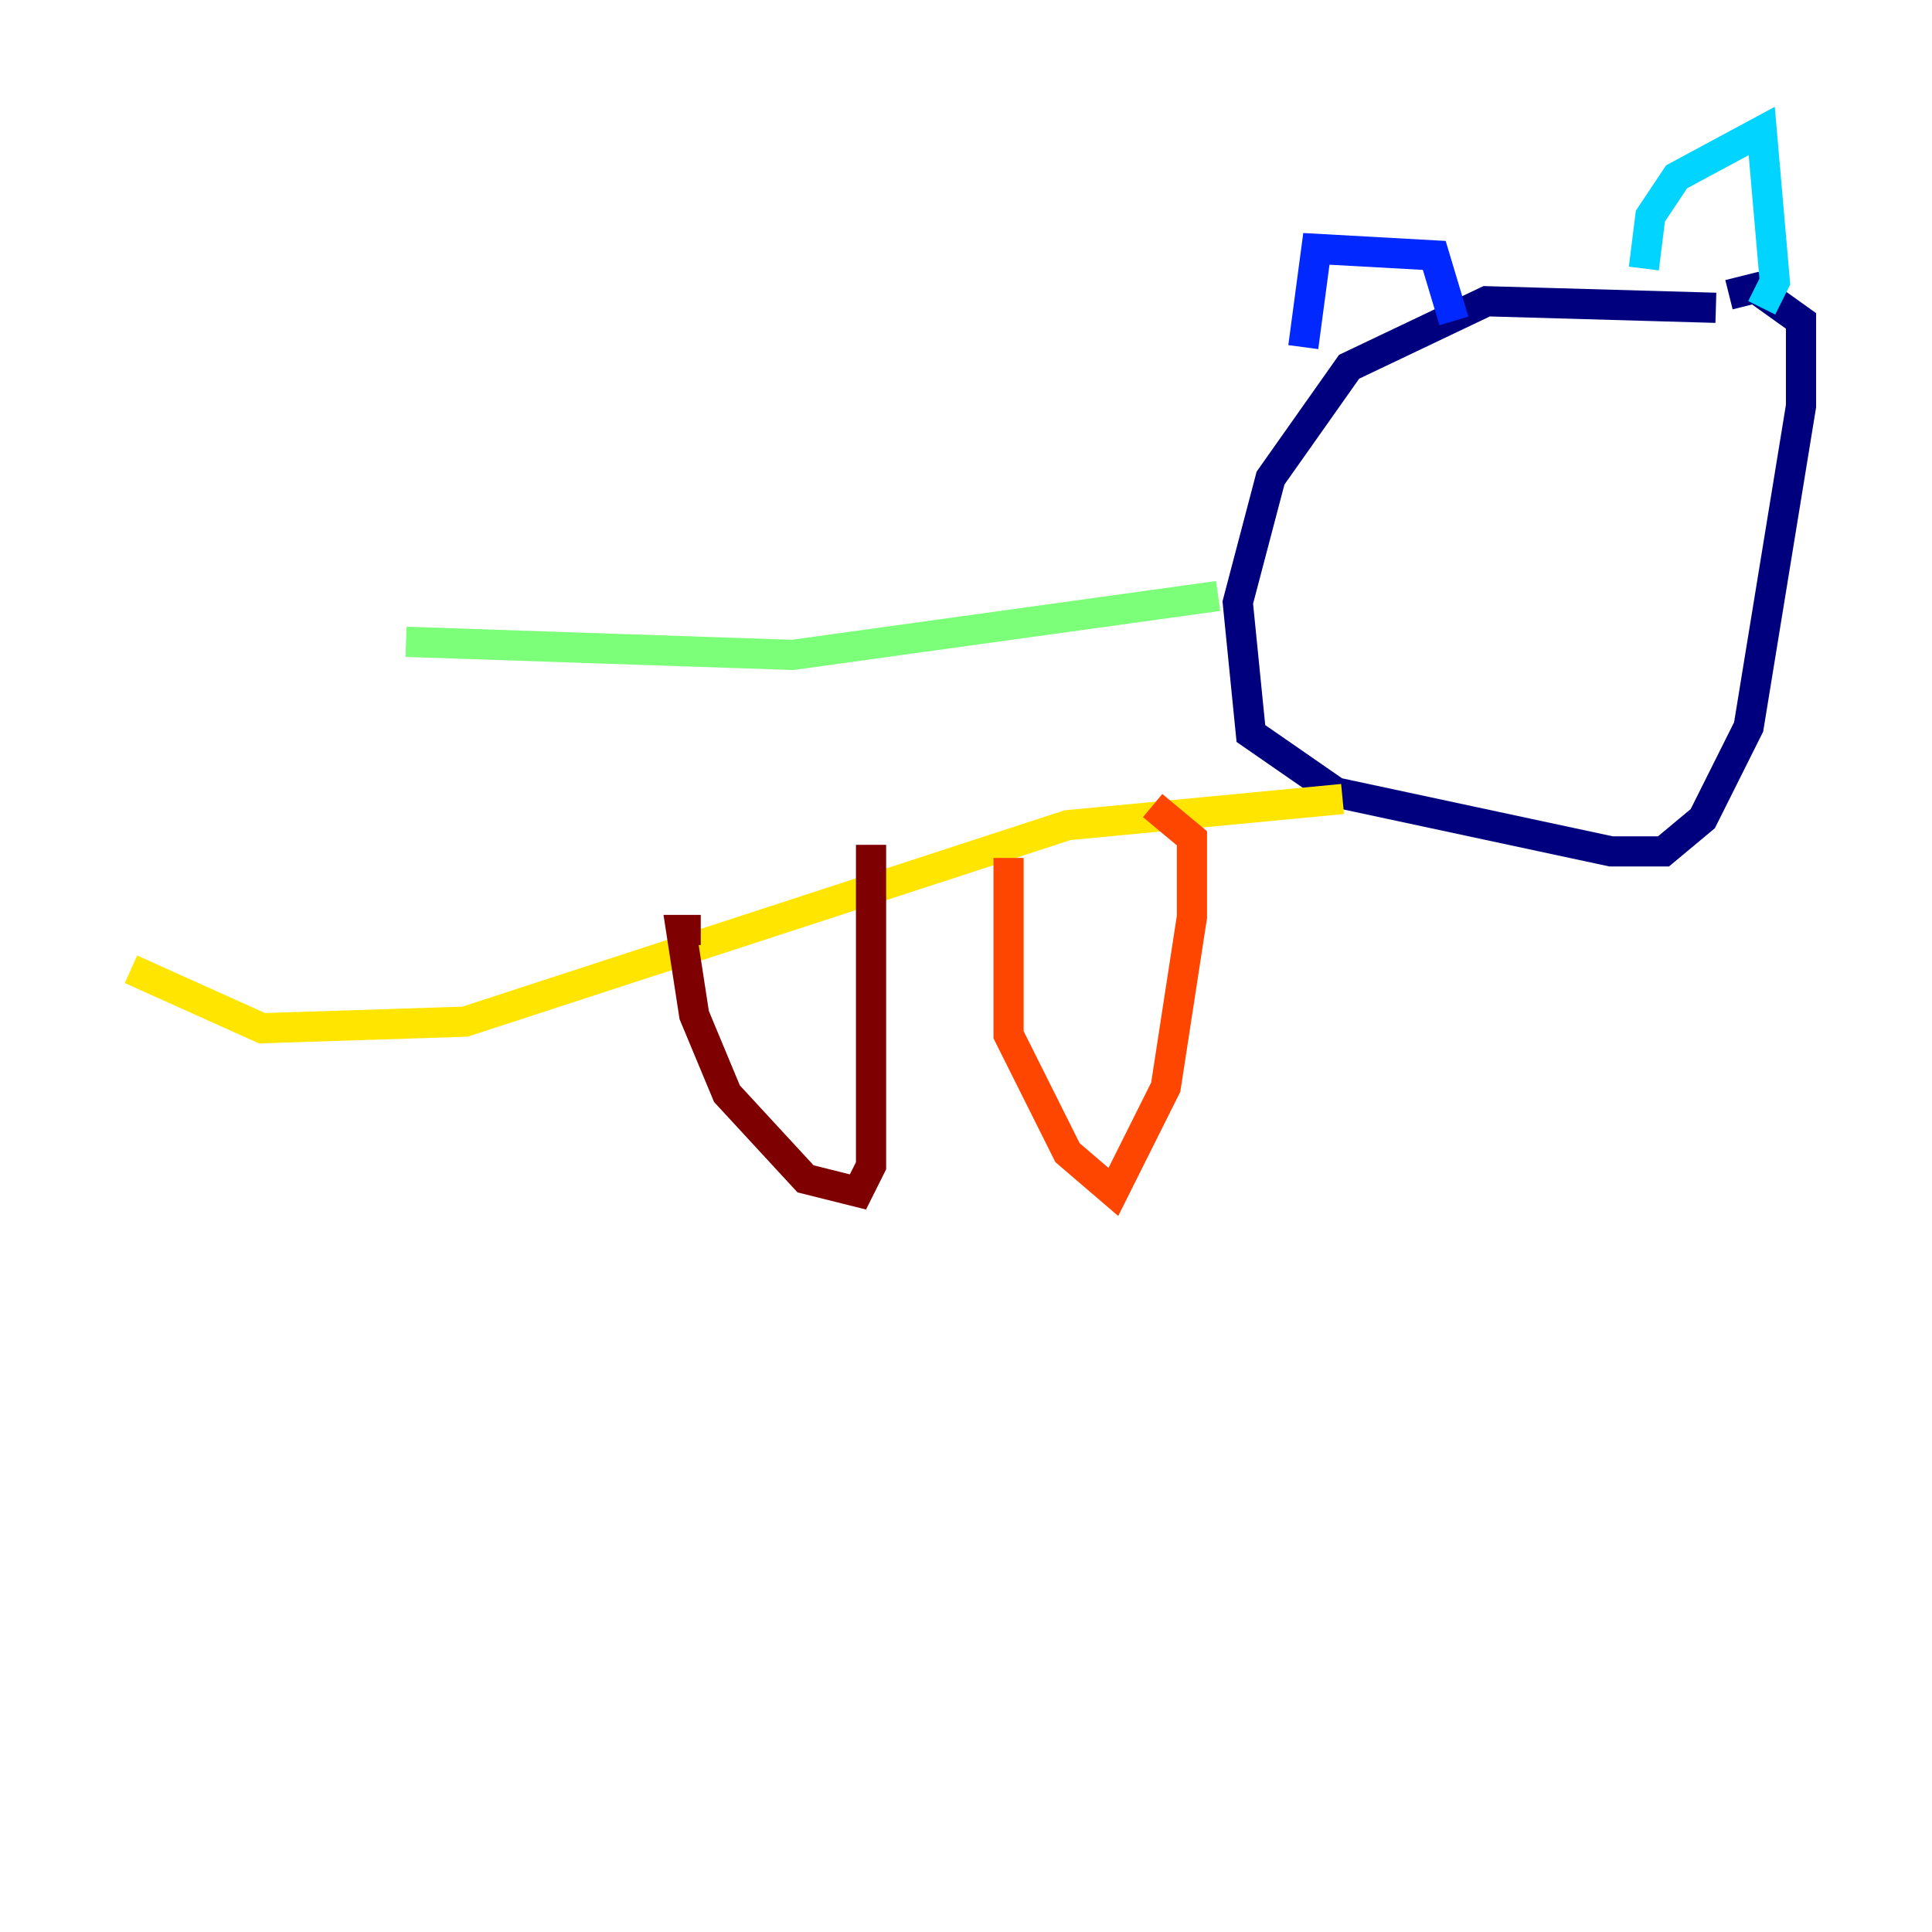 <?xml version="1.0" encoding="utf-8" ?>
<svg baseProfile="tiny" height="128" version="1.2" viewBox="0,0,128,128" width="128" xmlns="http://www.w3.org/2000/svg" xmlns:ev="http://www.w3.org/2001/xml-events" xmlns:xlink="http://www.w3.org/1999/xlink"><defs /><polyline fill="none" points="113.681,20.393 98.495,19.959 89.383,24.298 84.176,31.675 82.007,39.919 82.875,48.597 88.515,52.502 106.739,56.407 110.21,56.407 112.814,54.237 115.851,48.163 119.322,26.902 119.322,21.261 116.285,19.091 114.549,19.525" stroke="#00007f" stroke-width="2" /><polyline fill="none" points="86.346,22.997 87.214,16.488 95.024,16.922 96.325,21.261" stroke="#0028ff" stroke-width="2" /><polyline fill="none" points="108.909,17.79 109.342,14.319 111.078,11.715 116.719,8.678 117.586,18.658 116.719,20.393" stroke="#00d4ff" stroke-width="2" /><polyline fill="none" points="80.705,39.485 52.502,43.39 26.902,42.522" stroke="#7cff79" stroke-width="2" /><polyline fill="none" points="88.949,52.936 70.725,54.671 30.807,67.688 17.356,68.122 8.678,64.217" stroke="#ffe500" stroke-width="2" /><polyline fill="none" points="66.82,56.841 66.82,68.556 70.725,76.366 73.763,78.969 77.234,72.027 78.969,60.746 78.969,55.539 76.366,53.37" stroke="#ff4600" stroke-width="2" /><polyline fill="none" points="57.709,55.973 57.709,77.234 56.841,78.969 53.37,78.102 48.163,72.461 45.993,67.254 45.125,61.614 46.427,61.614" stroke="#7f0000" stroke-width="2" /></svg>